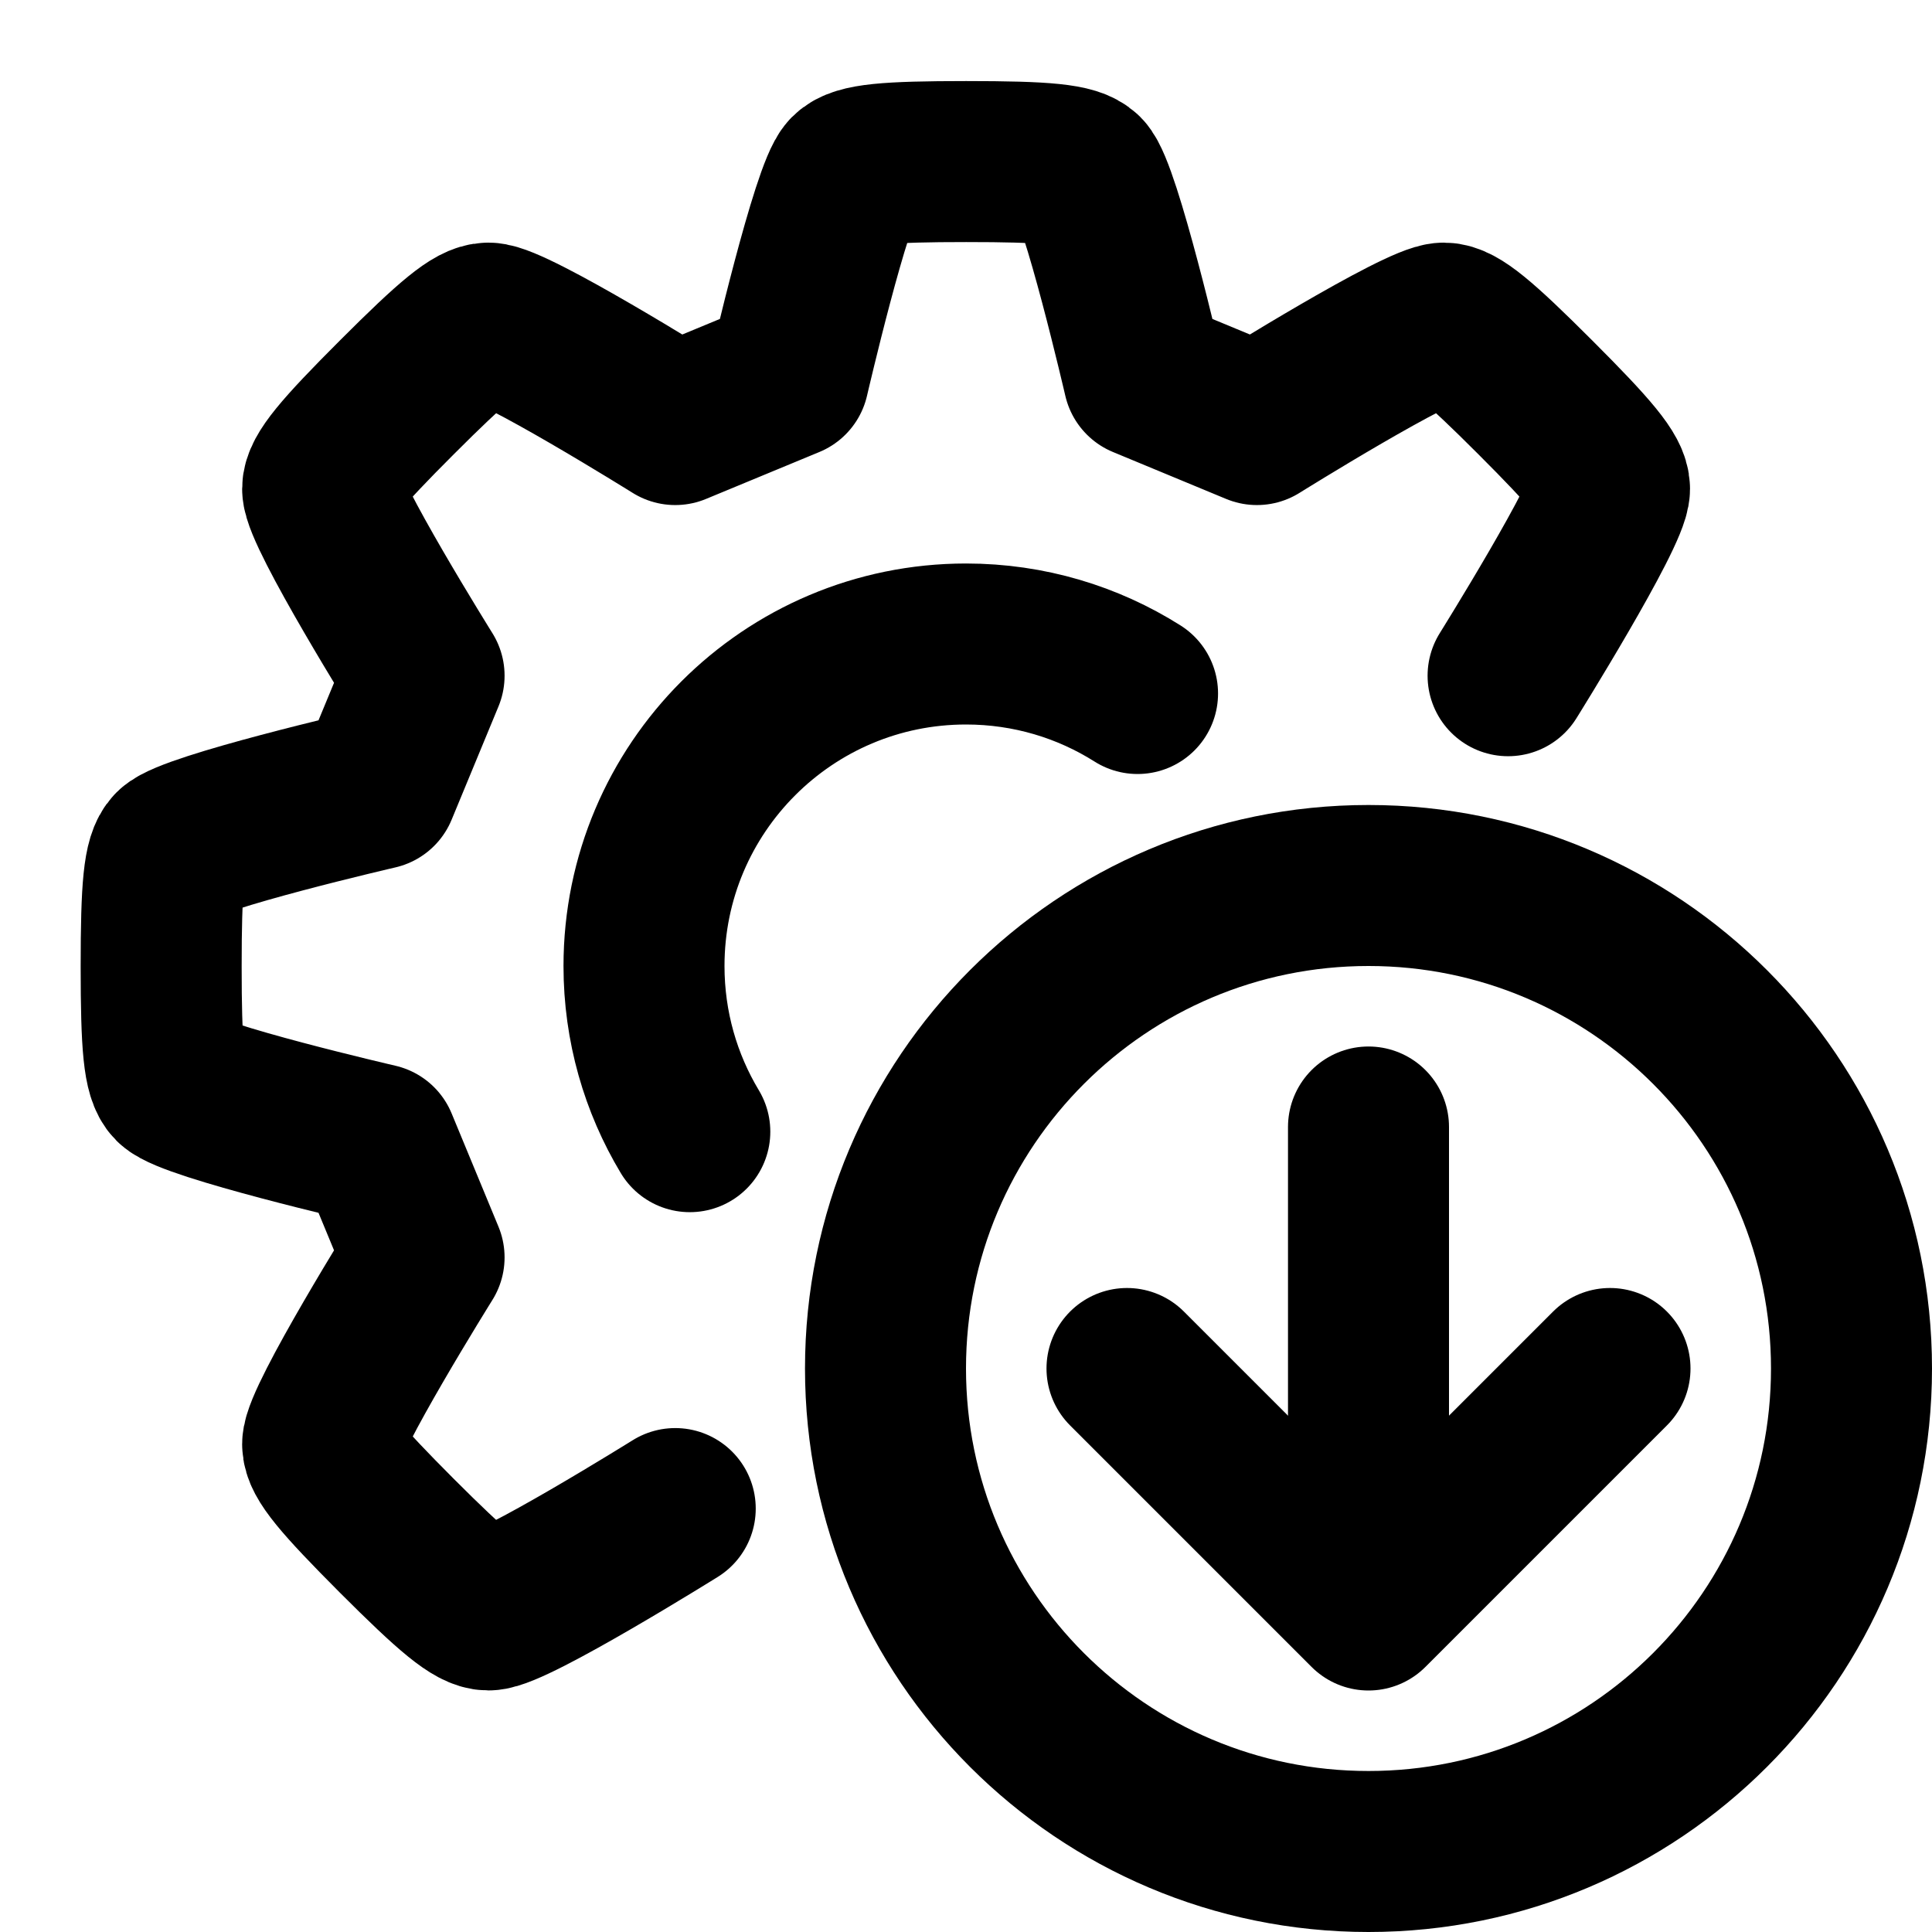 <?xml version="1.0" encoding="UTF-8"?>
<svg width="24px" height="24px" viewBox="0 0 24 24" version="1.1" xmlns="http://www.w3.org/2000/svg" xmlns:xlink="http://www.w3.org/1999/xlink">
    <!-- Generator: Sketch 48.2 (47327) - http://www.bohemiancoding.com/sketch -->
    <title>settings-download</title>
    <desc>Created with Sketch.</desc>
    <defs></defs>
    <g id="Page-1" stroke="none" stroke-width="1" fill="none" fill-rule="evenodd" stroke-linecap="round" stroke-linejoin="round">
        <g id="settings-download" stroke="#000000" stroke-width="2">
            <polyline id="Shape" points="14 17 17 20 20 17"></polyline>
            <path d="M17,14 L17,19" id="Shape"></path>
            <path d="M8.569,14.058 C8.208,13.457 8,12.753 8,12 C8,9.791 9.791,8 12,8 C12.783,8 13.514,8.225 14.131,8.615" id="Stroke-3"></path>
            <path d="M17,23 C20.313,23 23,20.313 23,17 C23,13.687 20.313,11 17,11 C13.687,11 11,13.687 11,17 C11,20.313 13.687,23 17,23 Z" id="Stroke-5"></path>
            <path d="M18.734,8.394 C18.734,8.394 19.994,6.374 19.994,6.073 C19.994,5.905 19.772,5.636 19.072,4.936 C18.372,4.236 18.103,4.014 17.935,4.014 C17.634,4.014 15.614,5.274 15.614,5.274 L14.208,4.691 C14.208,4.691 13.671,2.373 13.458,2.16 C13.338,2.04 12.991,2.007 12.002,2.007 C11.011,2.007 10.665,2.04 10.546,2.16 C10.333,2.373 9.796,4.691 9.796,4.691 L8.388,5.274 C8.388,5.274 6.369,4.014 6.068,4.014 C5.899,4.014 5.63,4.236 4.93,4.936 C4.23,5.636 4.008,5.905 4.008,6.073 C4.008,6.374 5.268,8.394 5.268,8.394 L4.686,9.801 C4.686,9.801 2.367,10.338 2.154,10.551 C2.035,10.67 2.002,11.017 2.002,12.007 C2.002,12.997 2.035,13.344 2.154,13.463 C2.367,13.676 4.686,14.213 4.686,14.213 L5.268,15.62 C5.268,15.62 4.008,17.64 4.008,17.94 C4.008,18.109 4.231,18.377 4.93,19.078 C5.63,19.778 5.899,19.999 6.068,19.999 C6.369,19.999 8.388,18.74 8.388,18.74" id="Stroke-1"></path>
        </g>
    </g>
</svg>